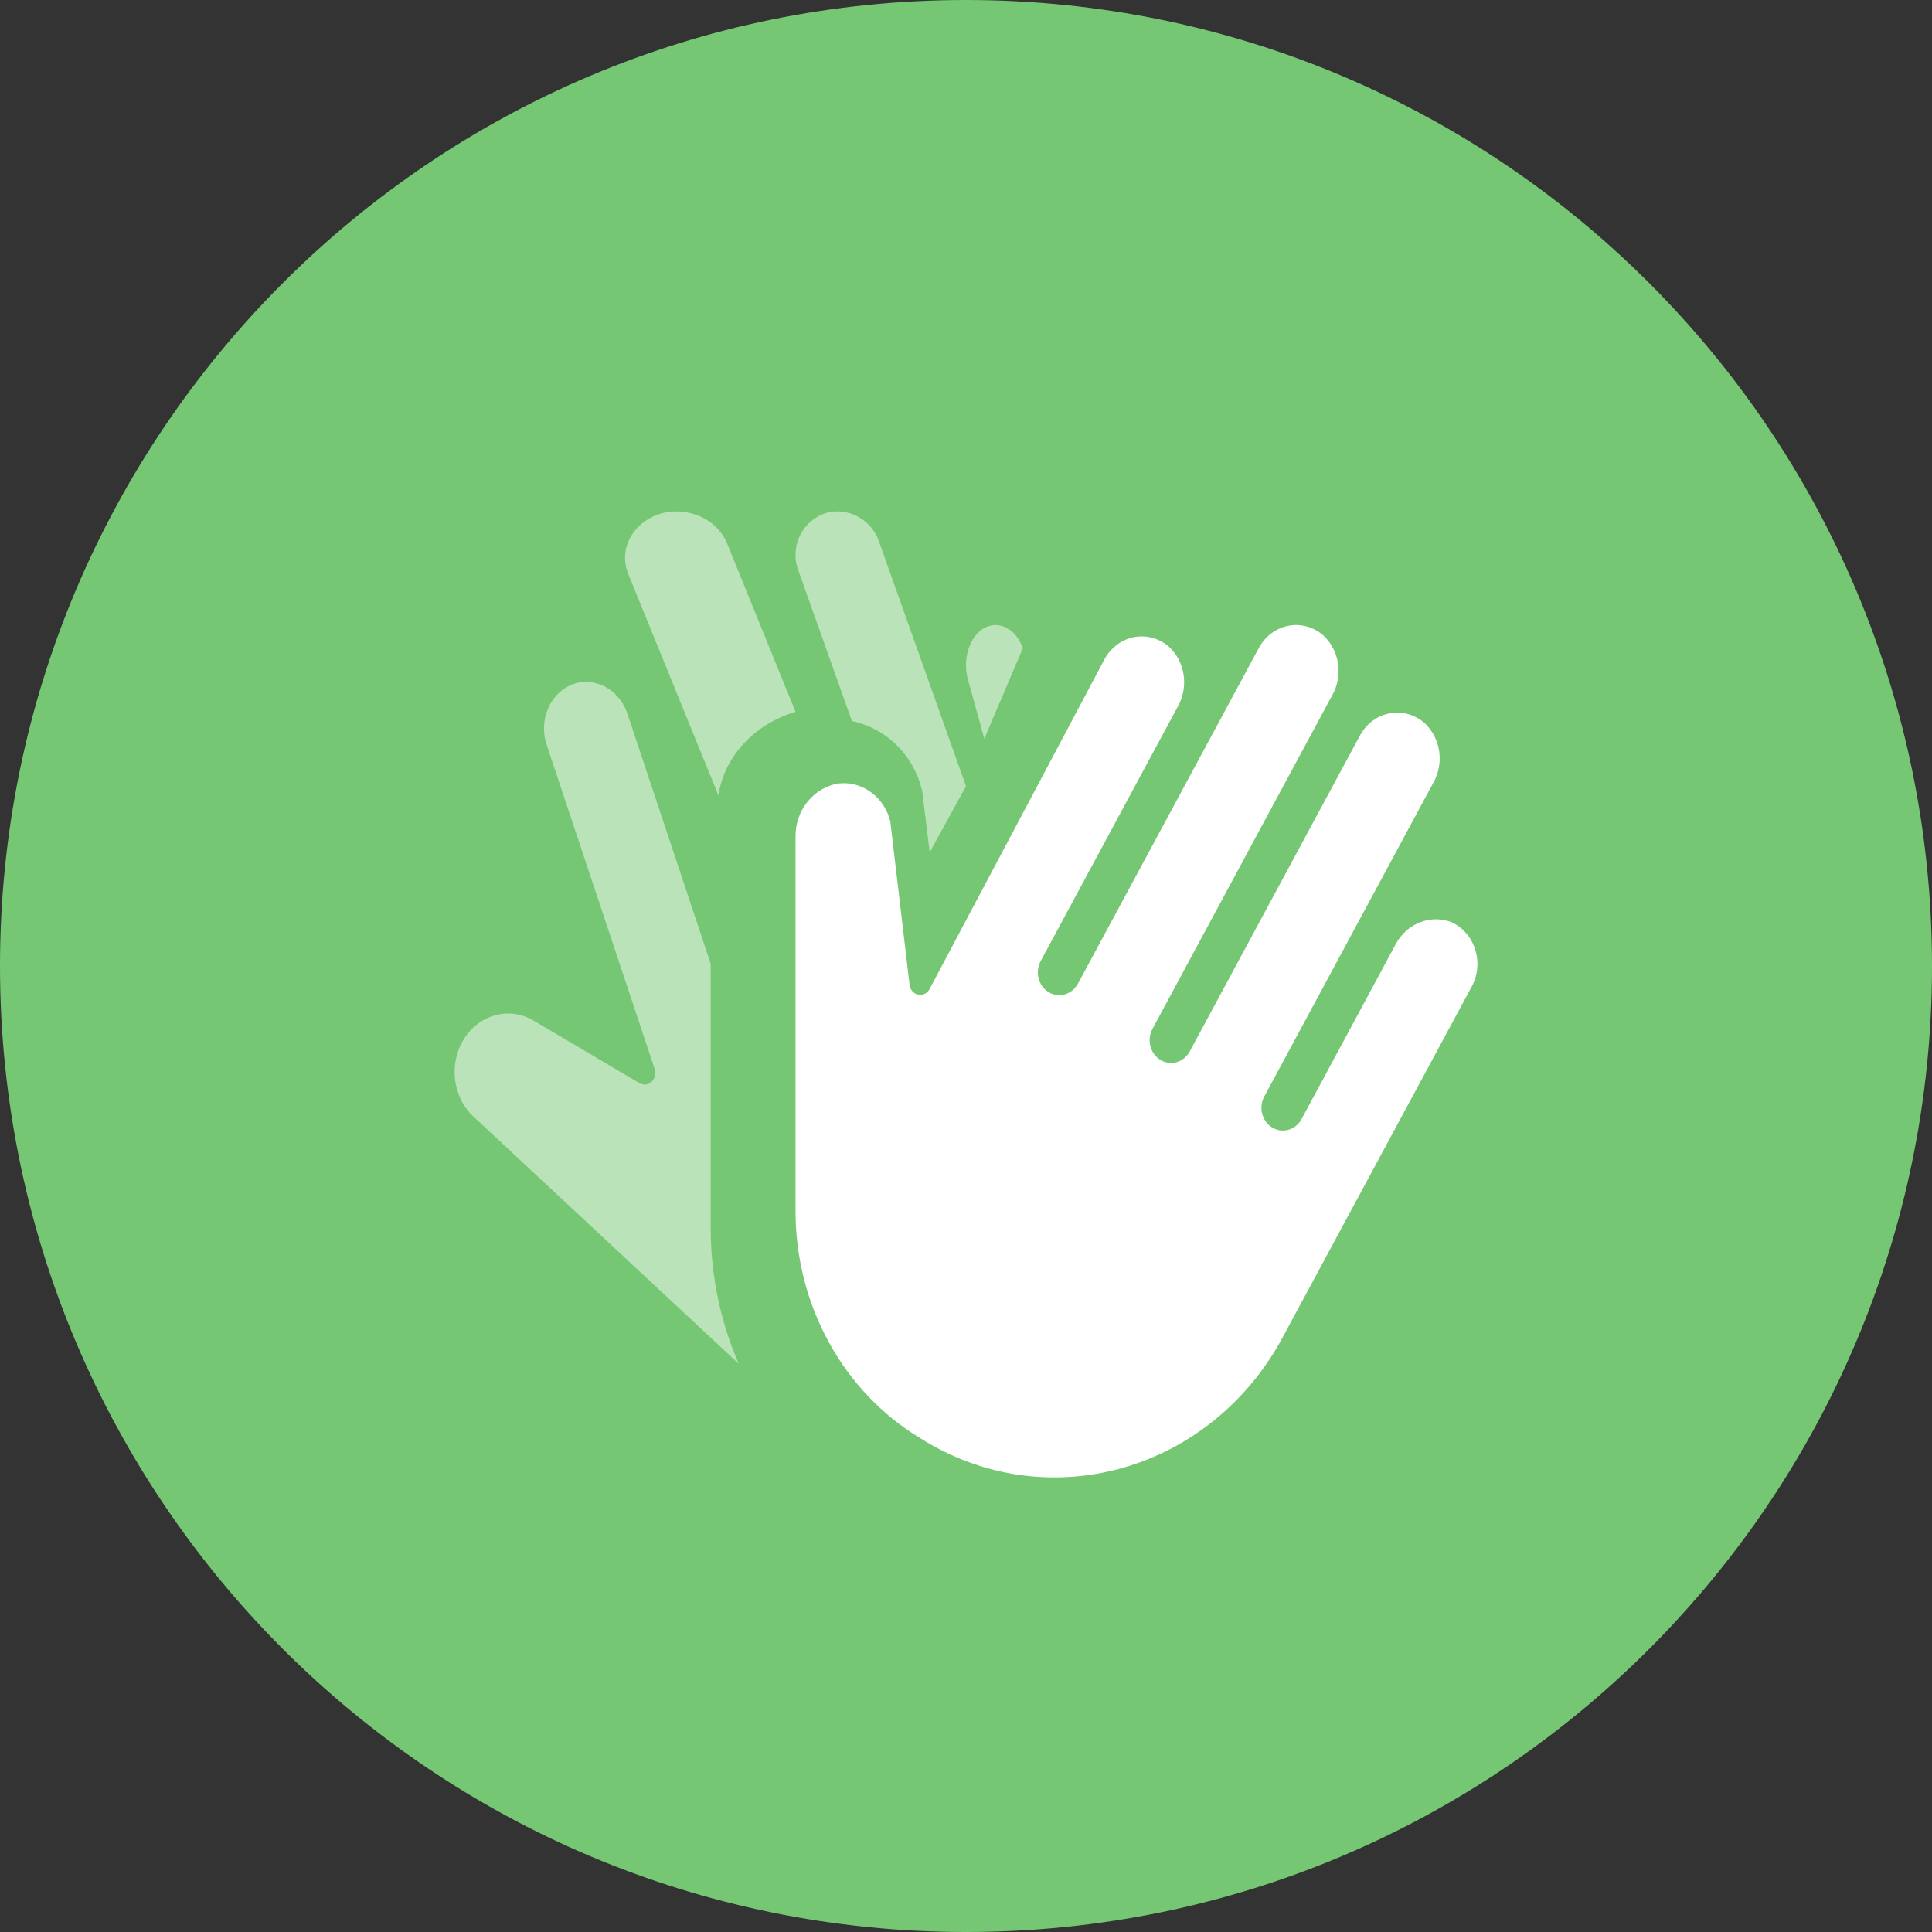 <svg width="34" height="34" viewBox="0 0 34 34" fill="none" xmlns="http://www.w3.org/2000/svg">
<rect x="0" y="0" width="34" height="34" fill="#333333" stroke="none"/>
<path fill-rule="evenodd" clip-rule="evenodd" d="M17 34C26.389 34 34 26.389 34 17C34 7.611 26.389 0 17 0C7.611 0 0 7.611 0 17C0 26.389 7.611 34 17 34Z" fill="#76C773"/>
<path opacity="0.498" fill-rule="evenodd" clip-rule="evenodd" d="M12.507 21.652V16.96L11.048 12.58C10.926 12.188 10.565 11.948 10.191 12.01C9.973 12.053 9.783 12.2 9.673 12.41C9.563 12.62 9.543 12.872 9.618 13.1L11.521 18.811C11.547 18.892 11.525 18.982 11.466 19.037C11.407 19.093 11.322 19.103 11.254 19.062L9.405 17.969C8.982 17.709 8.447 17.842 8.169 18.277C7.892 18.712 7.962 19.306 8.332 19.65L13 24C12.681 23.266 12.513 22.465 12.507 21.652Z" fill="white"/>
<path opacity="0.498" fill-rule="evenodd" clip-rule="evenodd" d="M14.993 12.69C15.589 12.814 16.064 13.275 16.218 13.878L16.23 13.926L16.361 15L17 13.835L15.473 9.542C15.352 9.175 14.991 8.951 14.617 9.009C14.399 9.05 14.21 9.187 14.1 9.383C13.989 9.58 13.97 9.816 14.046 10.029L14.993 12.69Z" fill="white"/>
<path opacity="0.498" fill-rule="evenodd" clip-rule="evenodd" d="M17.322 13L18 11.408C17.939 11.231 17.824 11.095 17.684 11.035C17.544 10.974 17.391 10.994 17.262 11.089C17.036 11.271 16.941 11.641 17.037 11.967L17.322 13Z" fill="white"/>
<path opacity="0.498" fill-rule="evenodd" clip-rule="evenodd" d="M12.644 14C12.742 13.317 13.269 12.745 14 12.527L12.802 9.579C12.653 9.187 12.212 8.947 11.755 9.01C11.488 9.053 11.257 9.199 11.122 9.41C10.987 9.62 10.963 9.872 11.056 10.1L12.644 14Z" fill="white"/>
<path fill-rule="evenodd" clip-rule="evenodd" d="M25.55 16.231C25.18 16.087 24.766 16.246 24.568 16.606L22.905 19.694C22.801 19.886 22.571 19.953 22.39 19.843C22.208 19.733 22.145 19.489 22.249 19.297L25.224 13.775C25.42 13.431 25.354 12.987 25.068 12.722C24.896 12.573 24.671 12.511 24.452 12.554C24.233 12.597 24.043 12.739 23.933 12.944L20.937 18.504C20.87 18.629 20.746 18.705 20.611 18.706C20.476 18.707 20.351 18.631 20.283 18.508C20.215 18.384 20.214 18.232 20.281 18.108L23.444 12.237C23.641 11.892 23.575 11.447 23.288 11.182C23.116 11.032 22.89 10.97 22.672 11.013C22.453 11.056 22.263 11.199 22.153 11.404L18.97 17.311C18.866 17.503 18.636 17.57 18.455 17.46C18.274 17.351 18.211 17.106 18.314 16.914L20.728 12.433C20.922 12.088 20.857 11.646 20.572 11.382C20.4 11.232 20.174 11.171 19.956 11.213C19.737 11.256 19.547 11.399 19.436 11.604L16.359 17.406C16.319 17.481 16.238 17.521 16.158 17.504C16.078 17.488 16.017 17.418 16.007 17.332L15.668 14.457C15.564 14.033 15.187 13.749 14.775 13.786C14.325 13.846 13.99 14.257 14 14.737V21.331C14.006 22.974 14.839 24.489 16.186 25.304C18.378 26.694 21.218 25.937 22.53 23.614L25.901 17.36C26.007 17.163 26.029 16.928 25.962 16.713C25.895 16.497 25.745 16.322 25.55 16.231Z" fill="white"/>
</svg>
